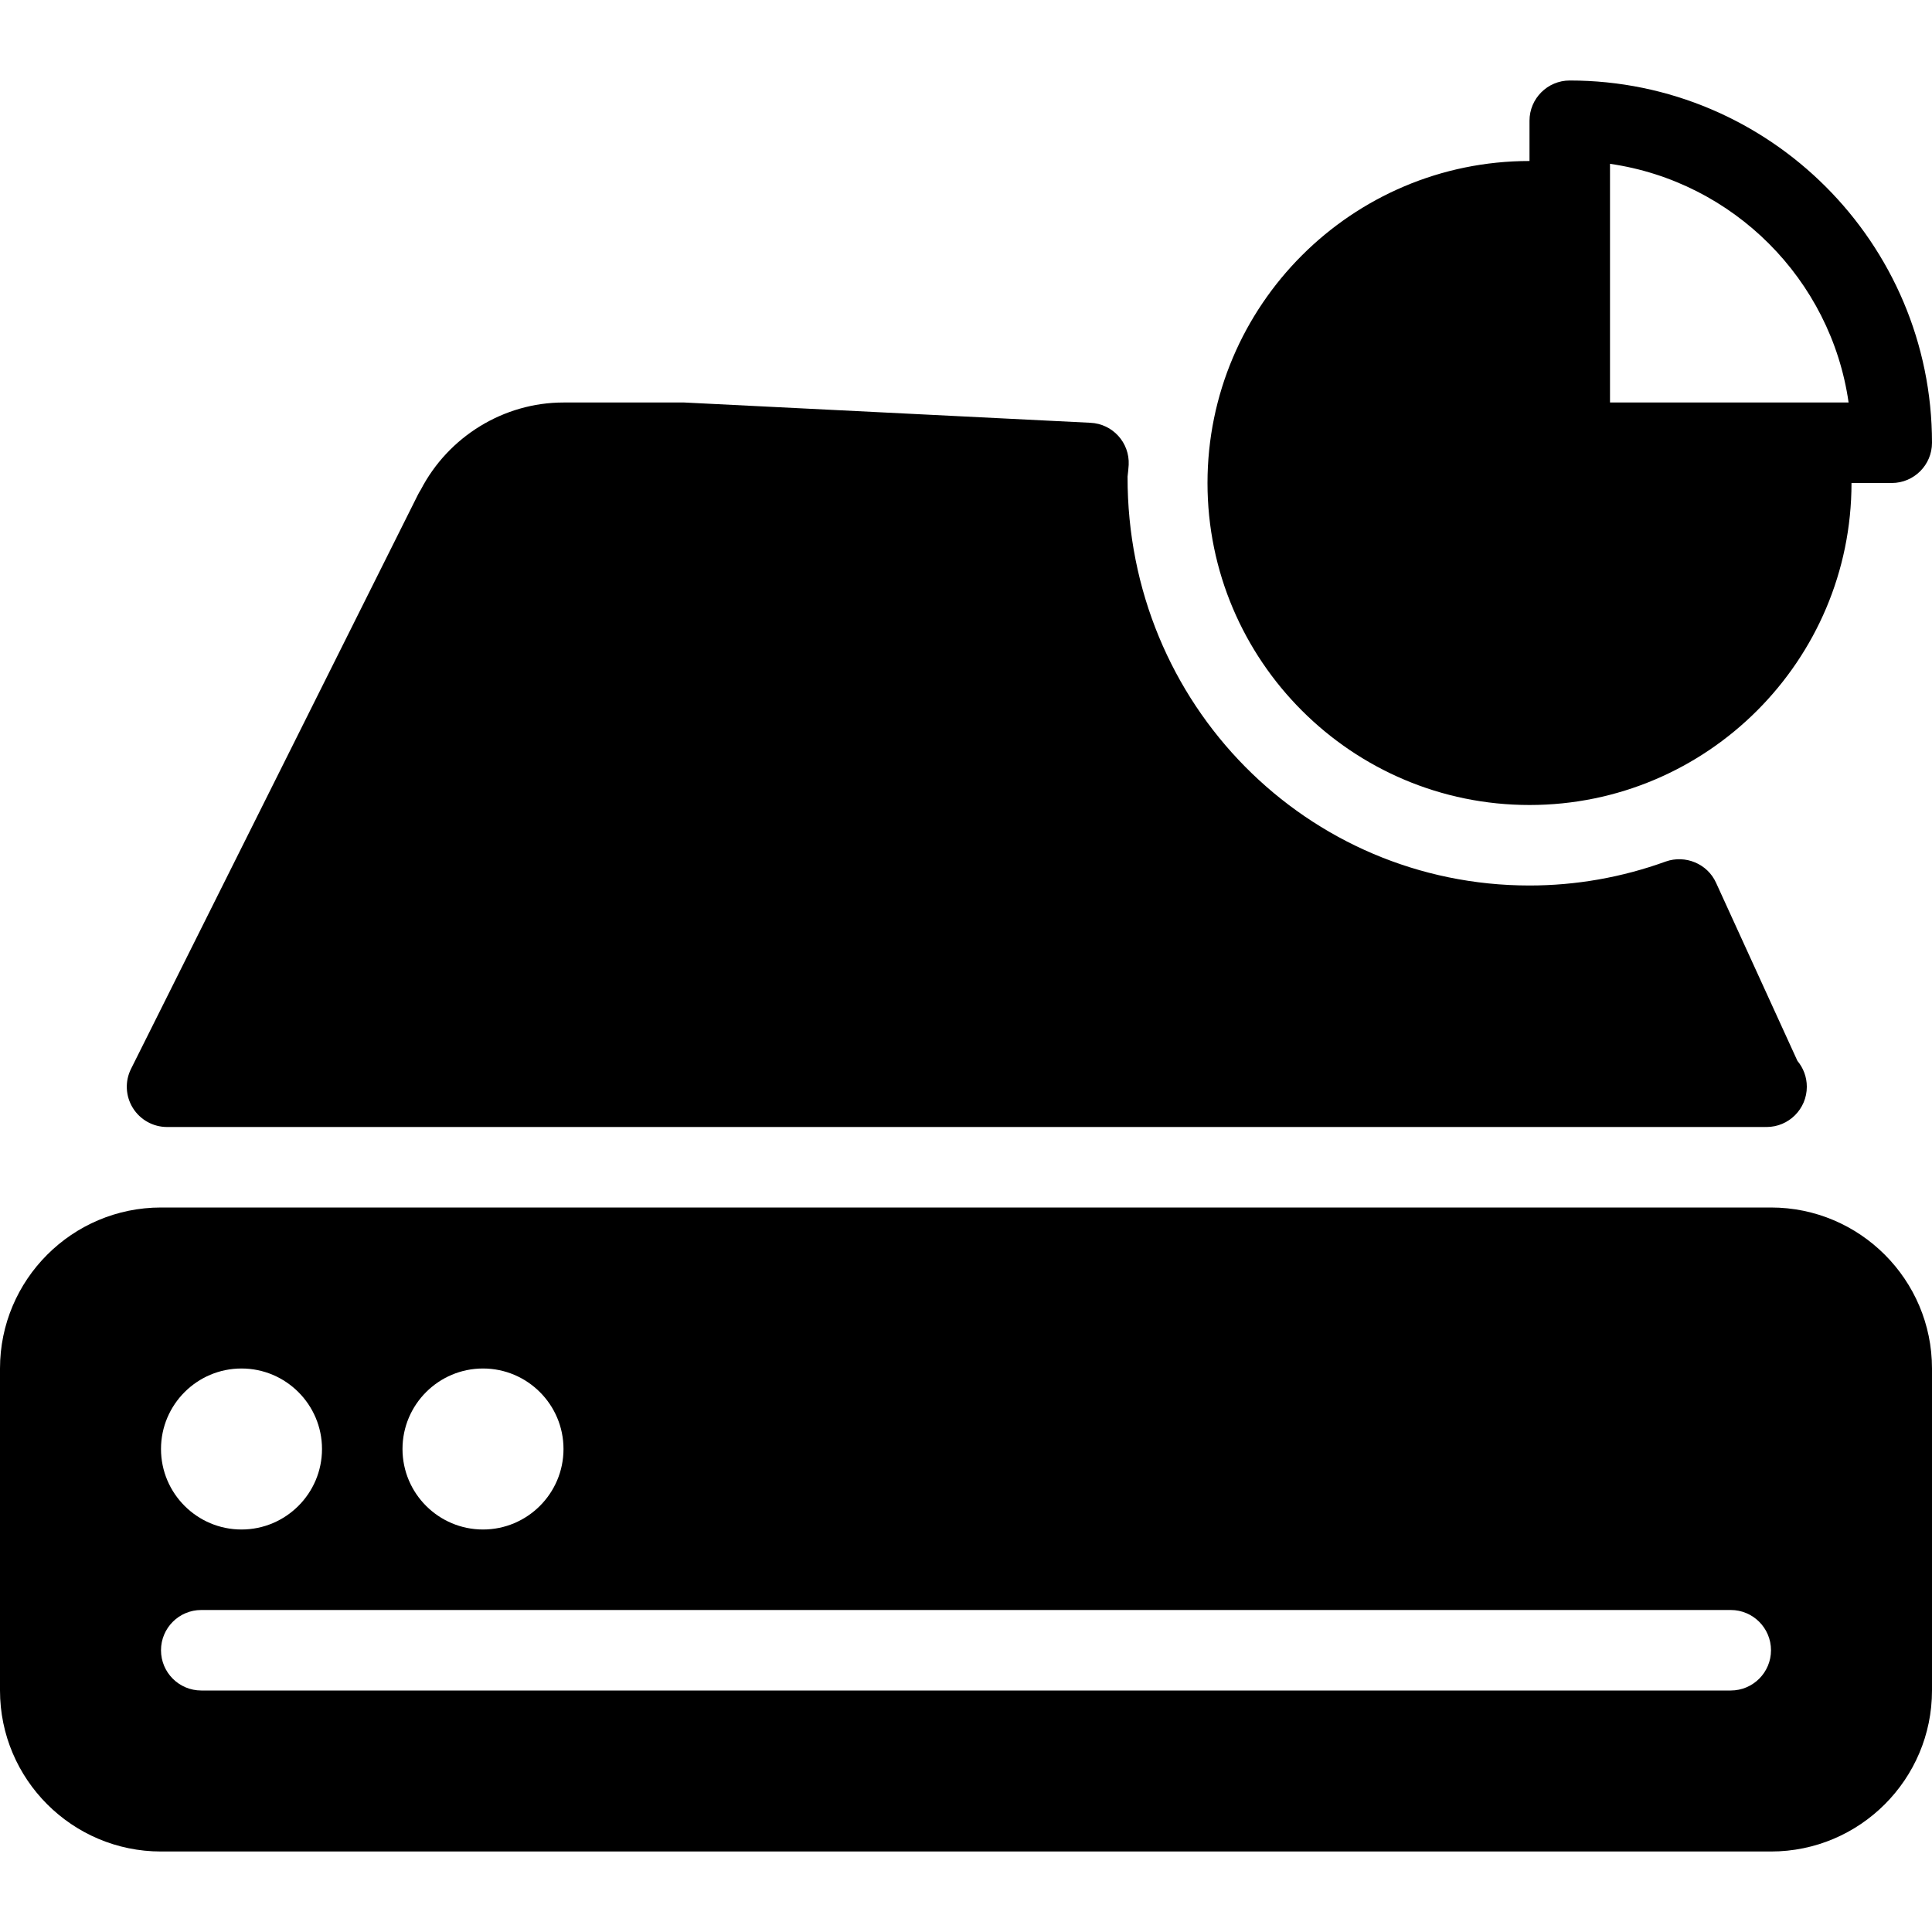<?xml version="1.0" encoding="iso-8859-1"?>
<!-- Generator: Adobe Illustrator 19.0.0, SVG Export Plug-In . SVG Version: 6.00 Build 0)  -->
<svg version="1.1" id="Layer_1" xmlns="http://www.w3.org/2000/svg" xmlns:xlink="http://www.w3.org/1999/xlink" x="0px" y="0px"
	 viewBox="0 0 24 24" style="enable-background:new 0 0 24 24;" xml:space="preserve">
<g>
	<g>
		<path d="M19,10c2.206,0,4-1.794,4-4h0.5C23.776,6,24,5.776,24,5.5C24,3.019,21.981,1,19.5,1C19.224,1,19,1.224,19,1.5V2
			c-2.206,0-4,1.794-4,4S16.794,10,19,10z M20,2.035C21.531,2.256,22.745,3.47,22.964,5H20V2.035z M2.075,14h19.85
			c0.007-0.001,0.014,0,0.02,0c0.276,0,0.5-0.224,0.5-0.5c0-0.123-0.044-0.234-0.117-0.322l-1.011-2.213
			c-0.108-0.237-0.382-0.348-0.624-0.263C20.146,10.9,19.576,11,19,11c-2.757,0-5-2.243-4.993-5.08
			c0.006-0.049,0.011-0.097,0.014-0.146c0.013-0.275-0.199-0.509-0.475-0.522L8.5,5H7C6.257,5,5.569,5.424,5.227,6.084
			C5.215,6.103,5.204,6.121,5.194,6.141l-3.566,7.136c-0.078,0.155-0.069,0.339,0.022,0.486C1.741,13.91,1.902,14,2.075,14z M22,15
			H2c-1.103,0-2,0.897-2,2v4c0,1.103,0.897,2,2,2h20c1.103,0,2-0.897,2-2v-4C24,15.897,23.103,15,22,15z M6,17c0.551,0,1,0.448,1,1
			s-0.449,1-1,1c-0.551,0-1-0.448-1-1S5.449,17,6,17z M3,17c0.551,0,1,0.448,1,1s-0.449,1-1,1c-0.551,0-1-0.448-1-1S2.449,17,3,17z
			 M21.5,21h-19C2.224,21,2,20.776,2,20.5S2.224,20,2.5,20h19c0.276,0,0.5,0.224,0.5,0.5S21.776,21,21.5,21z"/>
	</g>
</g>
</svg>
